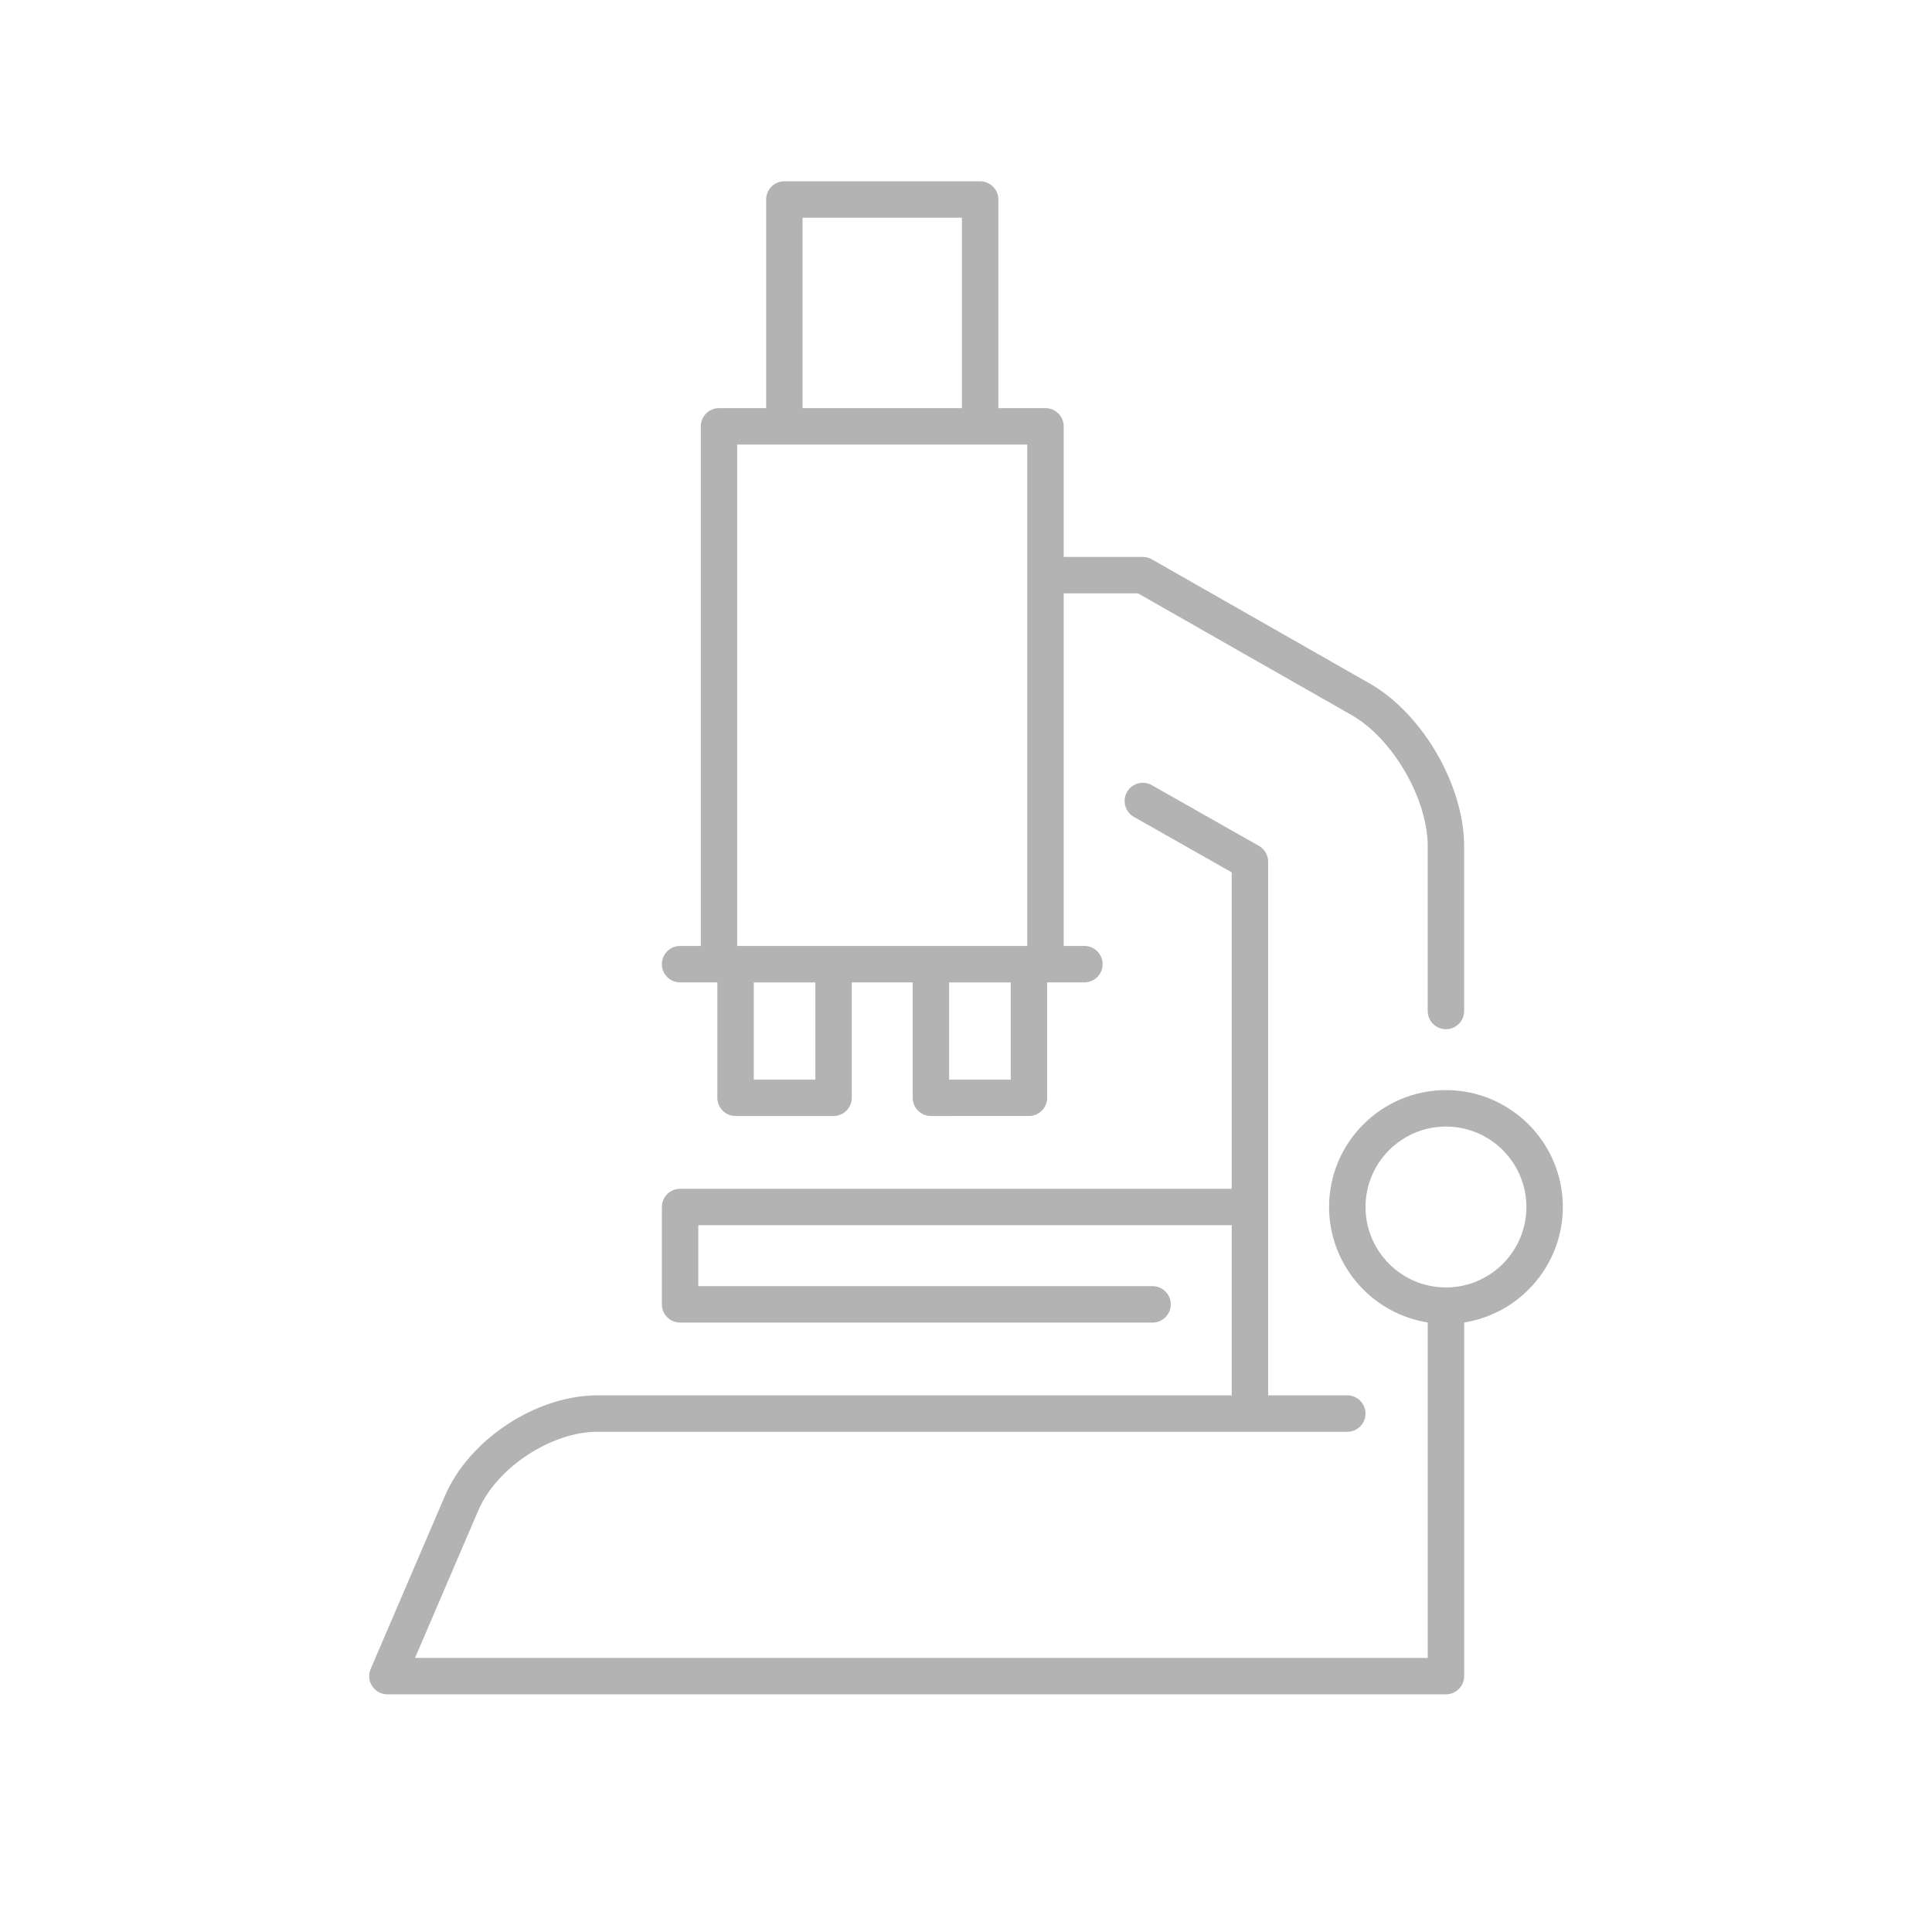 <?xml version="1.0" encoding="iso-8859-1"?>
<!-- Generator: Adobe Illustrator 18.0.0, SVG Export Plug-In . SVG Version: 6.00 Build 0)  -->
<!DOCTYPE svg PUBLIC "-//W3C//DTD SVG 1.1//EN" "http://www.w3.org/Graphics/SVG/1.1/DTD/svg11.dtd">
<svg version="1.1" id="Layer_1" xmlns="http://www.w3.org/2000/svg" xmlns:xlink="http://www.w3.org/1999/xlink" x="0px" y="0px"
	 viewBox="0 0 200 200" style="enable-background:new 0 0 200 200;" xml:space="preserve">
<rect x="-20.438" y="211.541" style="fill:#FF00FF;" width="3.773" height="3.773"/>
<g>
	<g>
		<path style="fill:#B3B3B3;" d="M96.369,115.529c-1.04,0-1.886-0.846-1.886-1.886v-11.945h-6.307v11.945
			c0,1.04-0.846,1.886-1.886,1.886H76.145c-1.04,0-1.886-0.846-1.886-1.886v-11.945h-3.858c-1.04,0-1.885-0.846-1.885-1.886
			c0-1.04,0.846-1.885,1.885-1.885h2.143V44.136c0-1.04,0.846-1.886,1.886-1.886h4.88V20.654c0-1.04,0.846-1.886,1.885-1.886h20.268
			c1.04,0,1.886,0.846,1.886,1.886v21.597h4.878c1.04,0,1.886,0.846,1.886,1.886v13.518h8.193c0.327,0,0.649,0.085,0.932,0.247
			l22.583,12.872c5.465,3.143,9.747,10.543,9.747,16.844v17.041c0,1.04-0.846,1.885-1.886,1.885c-1.04,0-1.885-0.846-1.885-1.885
			V87.616c0-4.908-3.594-11.124-7.848-13.573l-22.144-12.619h-7.69v36.502h2.143c1.04,0,1.885,0.846,1.885,1.885
			c0,1.04-0.846,1.886-1.885,1.886h-3.857v11.945c0,1.04-0.846,1.886-1.886,1.886H96.369z M98.255,111.758h6.375v-10.059h-6.375
			V111.758z M78.031,111.758h6.374v-10.059h-6.374V111.758z M76.316,97.927h30.026V46.022H76.316V97.927z M83.08,42.251h16.499
			V22.54H83.08V42.251z"/>
		<path style="fill:#B3B3B3;" d="M40.104,175.398c-0.636,0-1.224-0.317-1.573-0.848c-0.351-0.531-0.411-1.196-0.16-1.78
			l7.687-17.918c2.503-5.834,9.436-10.405,15.784-10.405h65.666v-17.613H72.287v6.307h47.026c1.04,0,1.886,0.846,1.886,1.886
			c0,1.04-0.846,1.885-1.886,1.885H70.402c-1.04,0-1.885-0.846-1.885-1.885v-10.079c0-1.04,0.846-1.885,1.885-1.885h57.105V90.305
			l-10.131-5.743c-0.904-0.513-1.223-1.667-0.71-2.571c0.334-0.59,0.964-0.956,1.643-0.956c0.324,0,0.645,0.085,0.929,0.246
			l11.083,6.285c0.59,0.335,0.957,0.964,0.957,1.64v55.241h8.193c1.04,0,1.885,0.846,1.885,1.886c0,1.04-0.846,1.885-1.885,1.885
			h-77.63c-4.79,0-10.431,3.719-12.318,8.12l-6.558,15.288h104.834v-34.715l-0.509-0.103c-5.623-1.133-9.704-6.122-9.704-11.86
			c0-6.671,5.427-12.099,12.099-12.099c6.671,0,12.099,5.427,12.099,12.099c0,5.739-4.081,10.727-9.704,11.86l-0.509,0.103v36.601
			c0,1.04-0.846,1.886-1.886,1.886H40.104z M149.684,116.621c-4.592,0-8.327,3.736-8.327,8.327c0,4.592,3.736,8.328,8.327,8.328
			c4.592,0,8.328-3.736,8.328-8.328C158.011,120.357,154.275,116.621,149.684,116.621z"/>
	</g>
</g>
</svg>
